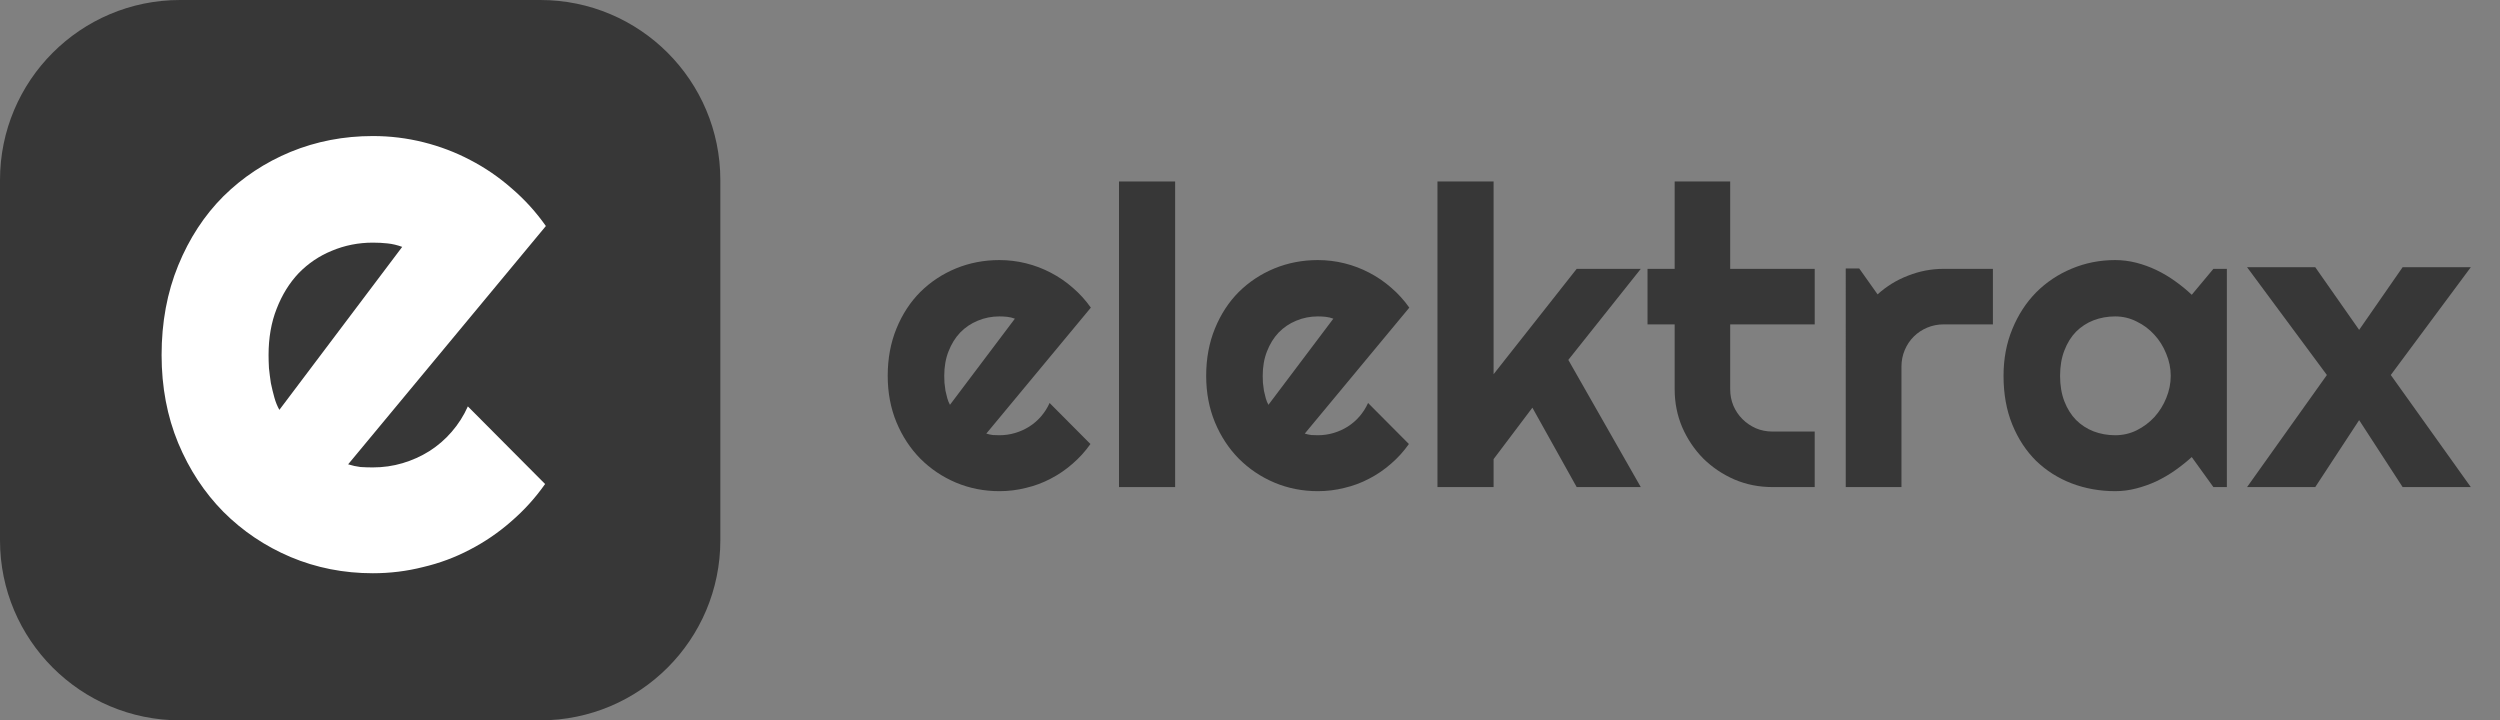 <?xml version="1.0" encoding="UTF-8" standalone="no"?>
<svg
   xmlns:dc="http://purl.org/dc/elements/1.1/"
   xmlns:cc="http://creativecommons.org/ns#"
   xmlns:rdf="http://www.w3.org/1999/02/22-rdf-syntax-ns#"
   xmlns:svg="http://www.w3.org/2000/svg"
   xmlns="http://www.w3.org/2000/svg"
   xmlns:xlink="http://www.w3.org/1999/xlink"
   xmlns:sodipodi="http://sodipodi.sourceforge.net/DTD/sodipodi-0.dtd"
   xmlns:inkscape="http://www.inkscape.org/namespaces/inkscape"
   version="1.1"
   preserveAspectRatio="xMidYMid meet"
   viewBox="0 0 295 85"
   width="295"
   height="85"
   id="svg6104"
   sodipodi:docname="elektraxkokeilu.svg"
   inkscape:version="0.92.2 (5c3e80d, 2017-08-06)">
  <rect x="0" y="0" width="295" height="85" fill="#808080" stroke="none"/>
  <sodipodi:namedview
     pagecolor="#ffffff"
     bordercolor="#666666"
     borderopacity="1"
     objecttolerance="10"
     gridtolerance="10"
     guidetolerance="10"
     inkscape:pageopacity="0"
     inkscape:pageshadow="2"
     inkscape:window-width="1920"
     inkscape:window-height="986"
     id="namedview6106"
     showgrid="false"
     inkscape:zoom="3.7220339"
     inkscape:cx="128.95595"
     inkscape:cy="17.021297"
     inkscape:window-x="-11"
     inkscape:window-y="-11"
     inkscape:window-maximized="1"
     inkscape:current-layer="svg6104" />
  <defs
     id="defs6094">
    <path
       d="M63.75 0C75.49 0 85 9.51 85 21.25C85 34 85 51 85 63.75C85 75.49 75.49 85 63.75 85C51 85 34 85 21.25 85C9.51 85 0 75.49 0 63.75C0 51 0 34 0 21.25C0 9.51 9.51 0 21.25 0C34 0 51 0 63.75 0Z"
       id="c9DoAeZNo" />
  </defs>
  <g
     id="g6102"
     style="fill:#373737;fill-opacity:1">
    <g
       id="g6100"
       style="fill:#373737;fill-opacity:1">
      <g
         id="g6098"
         style="fill:#373737;fill-opacity:1">
        <use
           xlink:href="#c9DoAeZNo"
           id="use6096"
           fill-opacity="1"
           fill="#9b67c9"
           opacity="1"
           style="fill:#373737;fill-opacity:1" />
      </g>
    </g>
  </g>
  <g
     aria-label="elektrax"
     style="font-style:normal;font-weight:normal;font-size:40px;line-height:1.25;font-family:sans-serif;letter-spacing:0px;word-spacing:0px;fill:#000000;fill-opacity:1;stroke:none"
     id="text6112">
    <path
       d="m 116.384,51.164 q 0.385,0.12 0.771,0.169 0.385,0.024 0.771,0.024 0.964,0 1.855,-0.265 0.891,-0.265 1.662,-0.747 0.795,-0.506 1.397,-1.204 0.626,-0.723 1.012,-1.59 l 4.818,4.842 q -0.915,1.301 -2.12,2.337 -1.18,1.036 -2.577,1.758 -1.373,0.723 -2.915,1.084 -1.518,0.385 -3.132,0.385 -2.722,0 -5.131,-1.012 -2.385,-1.012 -4.191,-2.818 -1.783,-1.807 -2.818,-4.288 -1.036,-2.505 -1.036,-5.492 0,-3.059 1.036,-5.589 1.036,-2.529 2.818,-4.312 1.807,-1.783 4.191,-2.77 2.409,-0.988 5.131,-0.988 1.614,0 3.156,0.385 1.542,0.385 2.915,1.108 1.397,0.723 2.602,1.783 1.204,1.036 2.12,2.337 z m 3.372,-13.562 q -0.458,-0.169 -0.915,-0.217 -0.434,-0.048 -0.915,-0.048 -1.349,0 -2.553,0.506 -1.18,0.482 -2.072,1.397 -0.867,0.915 -1.373,2.216 -0.506,1.277 -0.506,2.891 0,0.361 0.024,0.819 0.048,0.458 0.12,0.939 0.096,0.458 0.217,0.891 0.12,0.434 0.313,0.771 z"
       style="font-style:normal;font-variant:normal;font-weight:normal;font-stretch:normal;font-size:49.333px;font-family:Righteous;-inkscape-font-specification:Righteous;fill:#373737;fill-opacity:1"
       id="path6665" />
    <path
       d="m 138.666,57.475 h -6.624 V 21.415 h 6.624 z"
       style="font-style:normal;font-variant:normal;font-weight:normal;font-stretch:normal;font-size:49.333px;font-family:Righteous;-inkscape-font-specification:Righteous;fill:#373737;fill-opacity:1"
       id="path6667" />
    <path
       d="m 153.963,51.164 q 0.385,0.12 0.771,0.169 0.385,0.024 0.771,0.024 0.964,0 1.855,-0.265 0.891,-0.265 1.662,-0.747 0.795,-0.506 1.397,-1.204 0.626,-0.723 1.012,-1.59 l 4.818,4.842 q -0.915,1.301 -2.12,2.337 -1.18,1.036 -2.577,1.758 -1.373,0.723 -2.915,1.084 -1.518,0.385 -3.132,0.385 -2.722,0 -5.131,-1.012 -2.385,-1.012 -4.191,-2.818 -1.783,-1.807 -2.818,-4.288 -1.036,-2.505 -1.036,-5.492 0,-3.059 1.036,-5.589 1.036,-2.529 2.818,-4.312 1.807,-1.783 4.191,-2.77 2.409,-0.988 5.131,-0.988 1.614,0 3.156,0.385 1.542,0.385 2.915,1.108 1.397,0.723 2.602,1.783 1.204,1.036 2.12,2.337 z m 3.372,-13.562 q -0.458,-0.169 -0.915,-0.217 -0.434,-0.048 -0.915,-0.048 -1.349,0 -2.553,0.506 -1.18,0.482 -2.072,1.397 -0.867,0.915 -1.373,2.216 -0.506,1.277 -0.506,2.891 0,0.361 0.024,0.819 0.048,0.458 0.12,0.939 0.096,0.458 0.217,0.891 0.12,0.434 0.313,0.771 z"
       style="font-style:normal;font-variant:normal;font-weight:normal;font-stretch:normal;font-size:49.333px;font-family:Righteous;-inkscape-font-specification:Righteous;fill:#373737;fill-opacity:1"
       id="path6669" />
    <path
       d="m 176.244,57.475 h -6.624 V 21.415 h 6.624 v 22.74 l 9.804,-12.43 h 7.564 l -8.551,10.743 8.551,15.007 h -7.564 l -5.227,-9.37 -4.577,6.07 z"
       style="font-style:normal;font-variant:normal;font-weight:normal;font-stretch:normal;font-size:49.333px;font-family:Righteous;-inkscape-font-specification:Righteous;fill:#373737;fill-opacity:1"
       id="path6671" />
    <path
       d="m 209.149,57.475 q -2.385,0 -4.48,-0.891 -2.096,-0.915 -3.686,-2.481 -1.566,-1.59 -2.481,-3.686 -0.891,-2.096 -0.891,-4.48 V 38.277 H 194.407 V 31.725 h 3.204 V 21.415 h 6.552 V 31.725 h 9.973 v 6.552 h -9.973 v 7.66 q 0,1.036 0.385,1.951 0.385,0.891 1.06,1.566 0.674,0.674 1.59,1.084 0.915,0.385 1.951,0.385 h 4.986 v 6.552 z"
       style="font-style:normal;font-variant:normal;font-weight:normal;font-stretch:normal;font-size:49.333px;font-family:Righteous;-inkscape-font-specification:Righteous;fill:#373737;fill-opacity:1"
       id="path6673" />
    <path
       d="m 224.373,57.475 h -6.576 V 31.677 h 1.59 l 2.168,3.059 q 1.59,-1.445 3.613,-2.216 2.023,-0.795 4.191,-0.795 h 5.805 v 6.552 h -5.805 q -1.036,0 -1.951,0.385 -0.915,0.385 -1.59,1.06 -0.674,0.674 -1.06,1.59 -0.385,0.915 -0.385,1.951 z"
       style="font-style:normal;font-variant:normal;font-weight:normal;font-stretch:normal;font-size:49.333px;font-family:Righteous;-inkscape-font-specification:Righteous;fill:#373737;fill-opacity:1"
       id="path6675" />
    <path
       d="m 262.77,57.475 h -1.59 l -2.553,-3.541 q -0.939,0.843 -1.999,1.59 -1.036,0.723 -2.192,1.277 -1.156,0.53 -2.385,0.843 -1.204,0.313 -2.457,0.313 -2.722,0 -5.131,-0.915 -2.385,-0.915 -4.191,-2.65 -1.783,-1.758 -2.818,-4.288 -1.036,-2.529 -1.036,-5.757 0,-3.011 1.036,-5.516 1.036,-2.529 2.818,-4.336 1.807,-1.807 4.191,-2.794 2.409,-1.012 5.131,-1.012 1.253,0 2.481,0.313 1.229,0.313 2.385,0.867 1.156,0.554 2.192,1.301 1.06,0.747 1.975,1.614 l 2.553,-3.059 h 1.59 z m -6.624,-13.128 q 0,-1.349 -0.53,-2.602 -0.506,-1.277 -1.397,-2.24 -0.891,-0.988 -2.096,-1.566 -1.18,-0.602 -2.529,-0.602 -1.349,0 -2.553,0.458 -1.18,0.458 -2.072,1.349 -0.867,0.891 -1.373,2.216 -0.506,1.301 -0.506,2.987 0,1.686 0.506,3.011 0.506,1.301 1.373,2.192 0.891,0.891 2.072,1.349 1.204,0.458 2.553,0.458 1.349,0 2.529,-0.578 1.204,-0.602 2.096,-1.566 0.891,-0.988 1.397,-2.24 0.53,-1.277 0.53,-2.626 z"
       style="font-style:normal;font-variant:normal;font-weight:normal;font-stretch:normal;font-size:49.333px;font-family:Righteous;-inkscape-font-specification:Righteous;fill:#373737;fill-opacity:1"
       id="path6677" />
    <path
       d="m 291.556,57.475 h -8.046 l -5.131,-7.901 -5.179,7.901 h -8.046 l 9.419,-13.225 -9.419,-12.719 h 8.046 l 5.179,7.395 5.131,-7.395 h 8.046 l -9.443,12.719 z"
       style="font-style:normal;font-variant:normal;font-weight:normal;font-stretch:normal;font-size:49.333px;font-family:Righteous;-inkscape-font-specification:Righteous;fill:#373737;fill-opacity:1"
       id="path6679" />
  </g>
  <g
     aria-label="e"
     style="font-style:normal;font-weight:normal;font-size:40px;line-height:1.25;font-family:sans-serif;letter-spacing:0px;word-spacing:0px;fill:#000000;fill-opacity:1;stroke:none"
     id="text6663">
    <path
       d="m 41.08,54.79 q 0.729,0.228 1.458,0.319 0.729,0.046 1.458,0.046 1.823,0 3.509,-0.501 1.686,-0.501 3.145,-1.413 1.504,-0.957 2.643,-2.279 1.185,-1.367 1.914,-3.008 l 9.115,9.16 q -1.732,2.461 -4.01,4.421 -2.233,1.96 -4.876,3.327 -2.598,1.367 -5.514,2.051 -2.871,0.729 -5.924,0.729 -5.15,0 -9.707,-1.914 Q 29.778,63.814 26.36,60.396 22.987,56.978 21.028,52.284 19.068,47.544 19.068,41.893 q 0,-5.788 1.96,-10.573 1.96,-4.785 5.332,-8.158 3.418,-3.372 7.93,-5.241 4.557,-1.868 9.707,-1.868 3.053,0 5.97,0.729 2.917,0.729 5.514,2.096 2.643,1.367 4.922,3.372 2.279,1.96 4.01,4.421 z m 6.38,-25.658 q -0.866,-0.319 -1.732,-0.41 -0.82,-0.091 -1.732,-0.091 -2.552,0 -4.831,0.957 -2.233,0.911 -3.919,2.643 -1.641,1.732 -2.598,4.193 -0.957,2.415 -0.957,5.469 0,0.684 0.046,1.549 0.091,0.866 0.228,1.777 0.182,0.866 0.41,1.686 0.228,0.82 0.592,1.458 z"
       style="font-style:normal;font-variant:normal;font-weight:normal;font-stretch:normal;font-size:93.333px;font-family:Righteous;-inkscape-font-specification:Righteous;fill:#ffffff;fill-opacity:1"
       id="path6682" />
  </g>
</svg>
